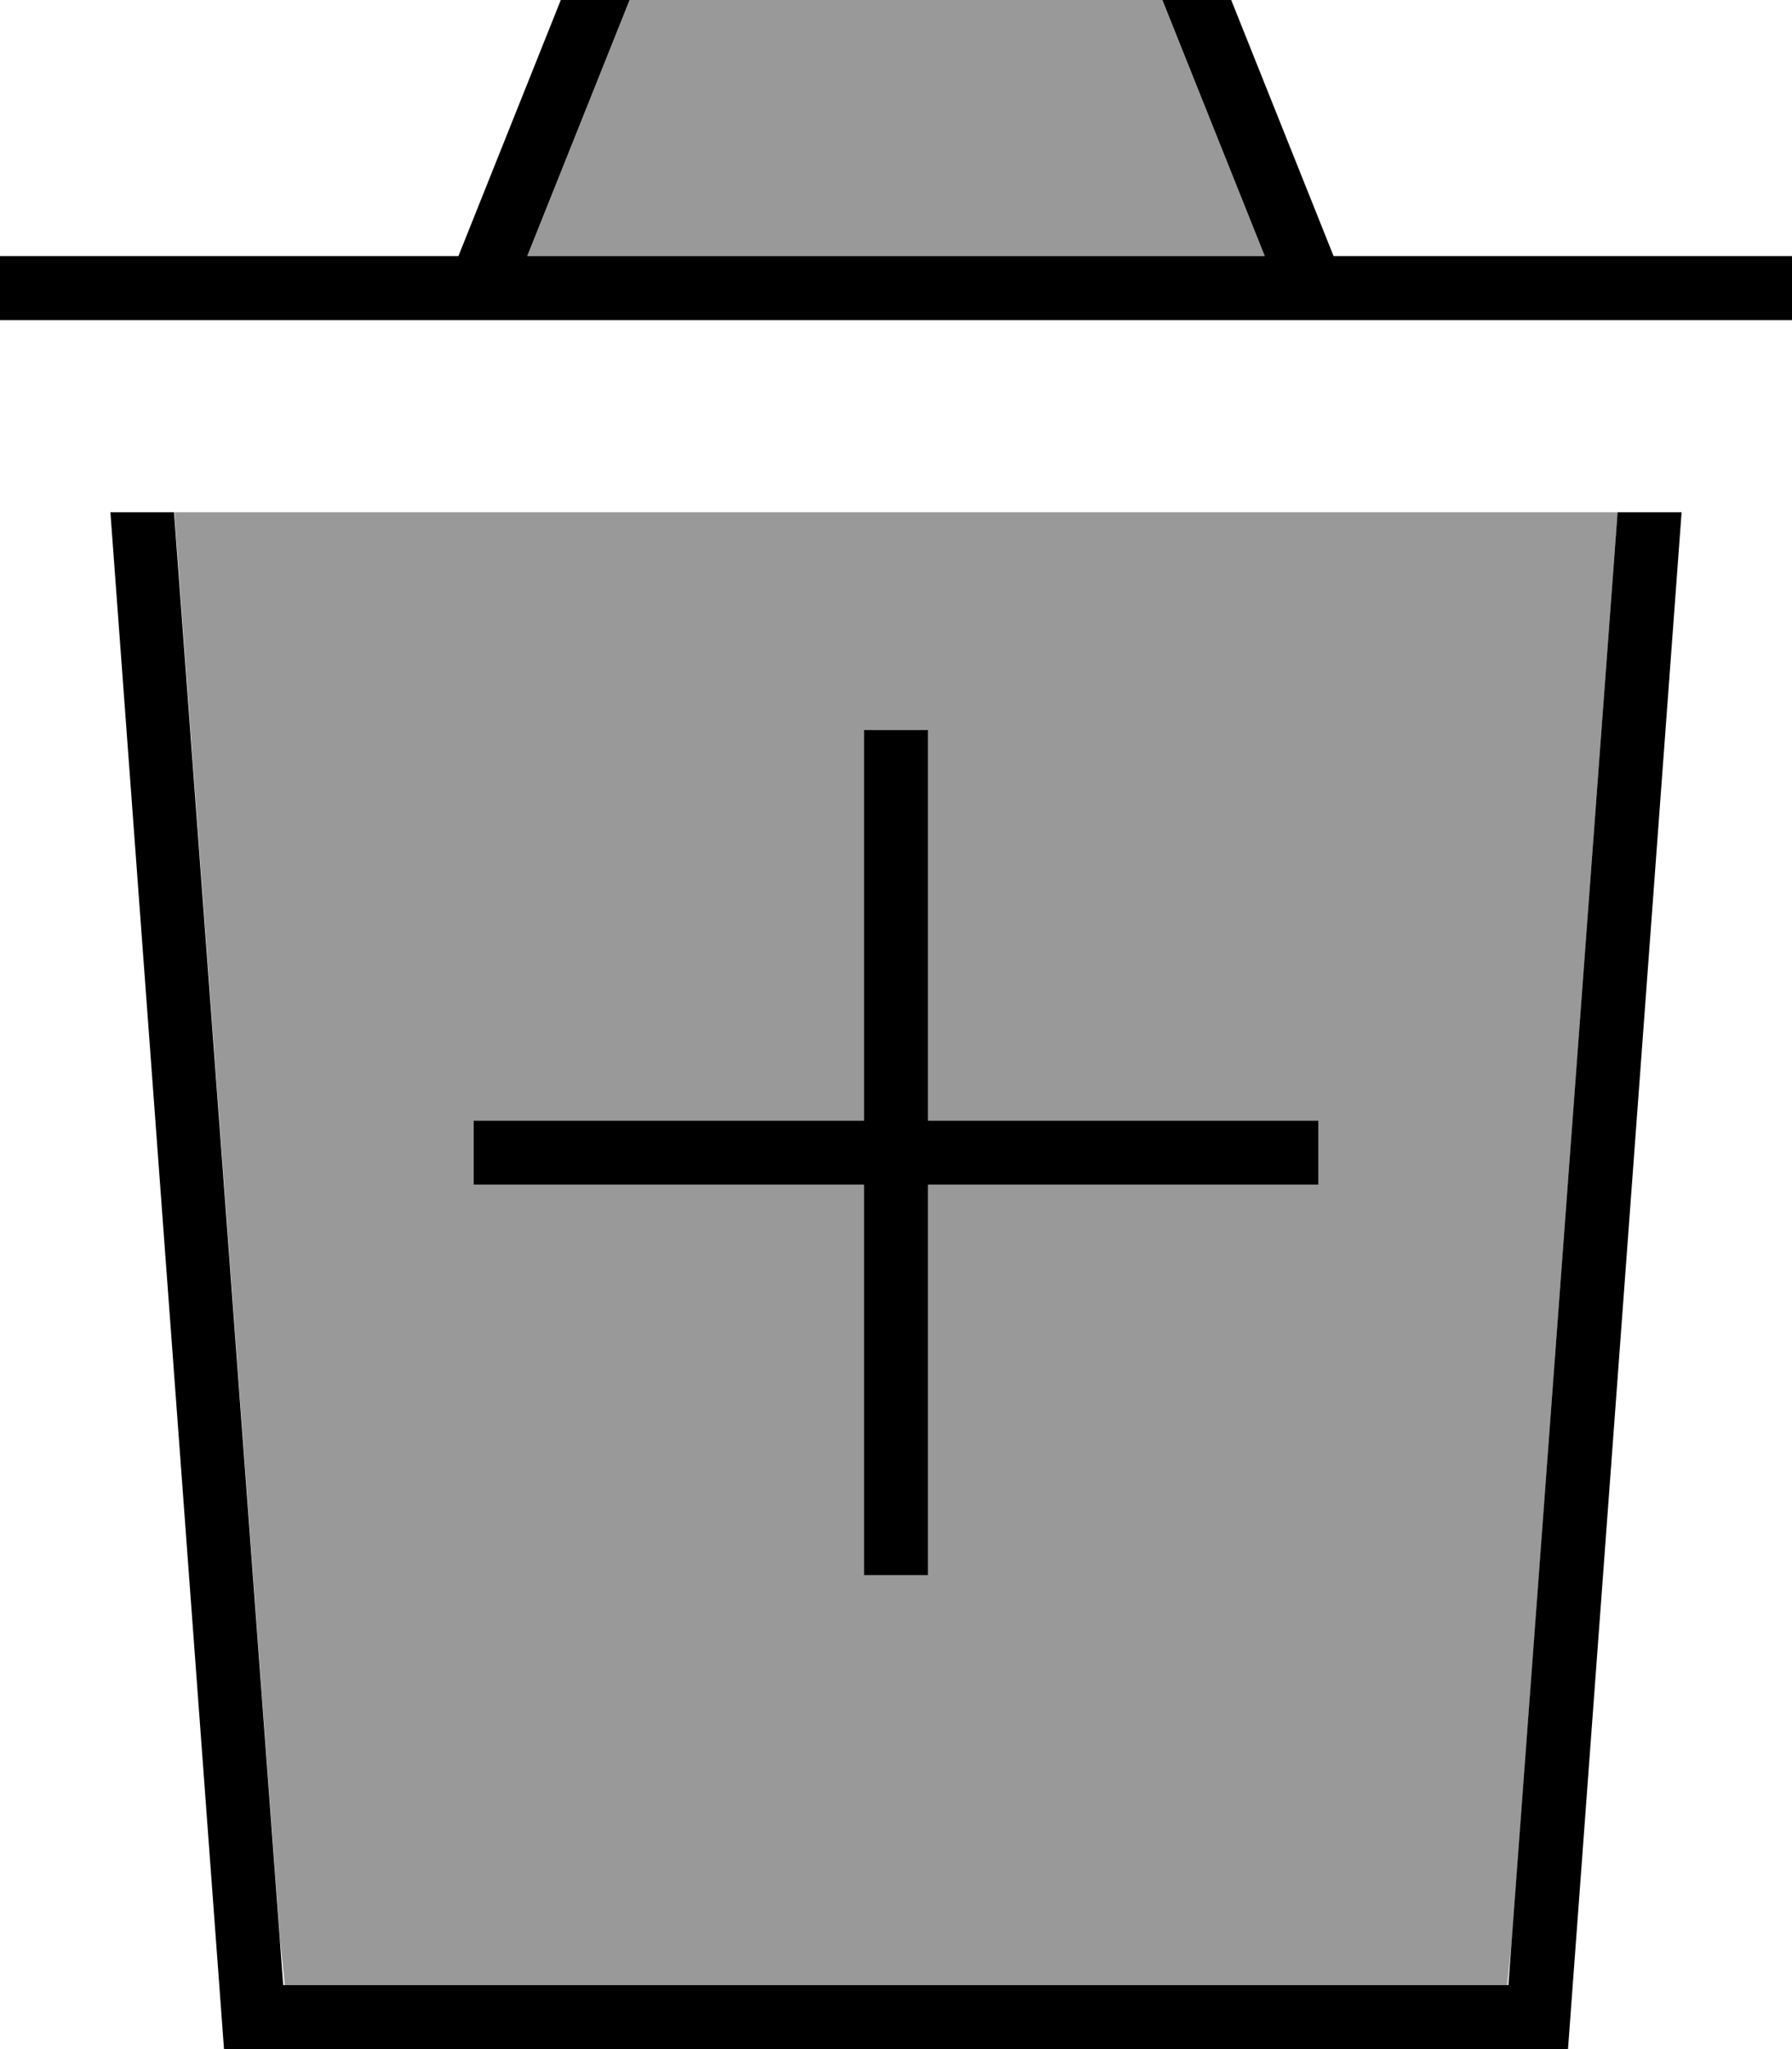 <svg fill="currentColor" xmlns="http://www.w3.org/2000/svg" viewBox="0 0 448 512"><!--! Font Awesome Pro 7.0.1 by @fontawesome - https://fontawesome.com License - https://fontawesome.com/license (Commercial License) Copyright 2025 Fonticons, Inc. --><path opacity=".4" fill="currentColor" d="M43.6 128l26.4 356.4 1.2 11.6 305.6 0 1.2-11.7 26.4-356.3-360.8 0zm74.8 152l97.6 0 0-97.6 16 0 0 97.6 97.6 0 0 16-97.6 0 0 97.6-16 0 0-97.6-97.6 0 0-16zM131.8 64l184.4 0-25.6-64-133.2 0-25.6 64z"/><path fill="currentColor" d="M152-16l-5.4 0-32 80-114.6 0 0 16 448 0 0-16-114.6 0-30-75-2-5-149.4 0zM316.2 64l-184.4 0 25.6-64 133.2 0 25.6 64zM27.6 128l28.4 384 336 0 28.4-384-16 0-27.3 368-306.3 0-27.3-368-16 0zM216 393.6l16 0 0-97.6 97.6 0 0-16-97.6 0 0-97.6-16 0 0 97.6-97.6 0 0 16 97.6 0 0 97.6z"/></svg>
